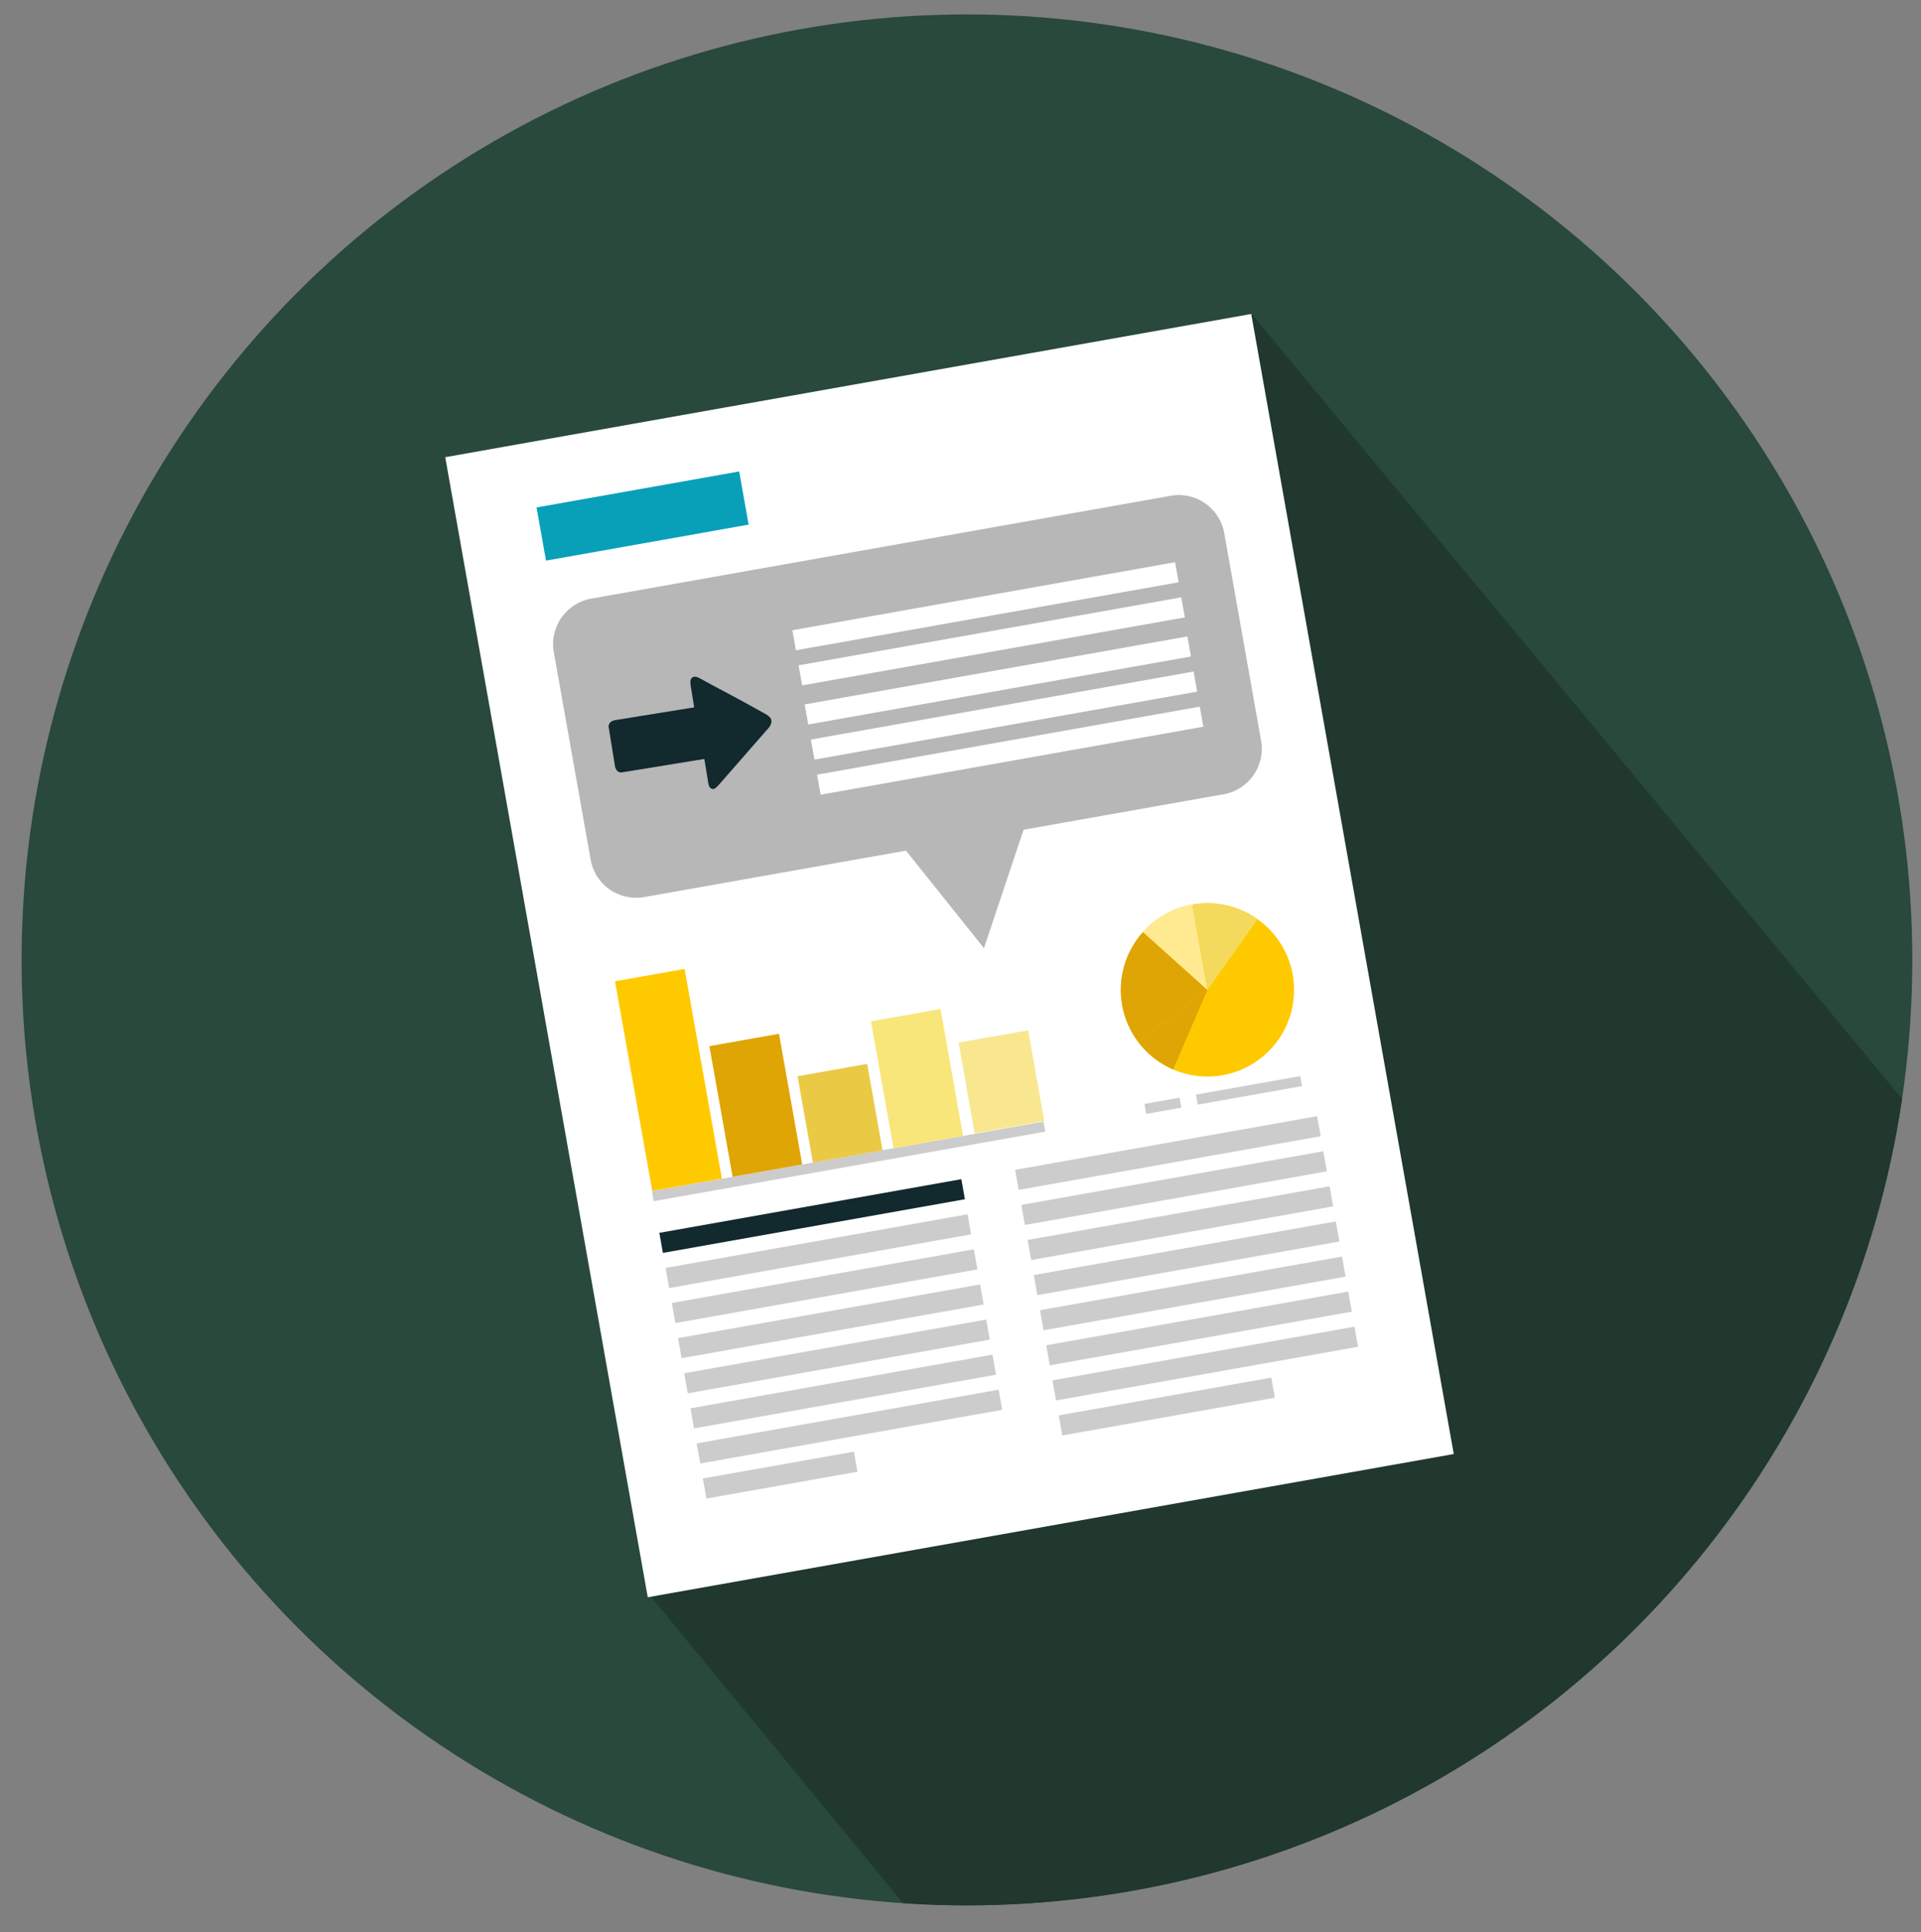 <?xml version="1.0" encoding="utf-8"?>
<!-- Generator: Adobe Illustrator 16.0.0, SVG Export Plug-In . SVG Version: 6.00 Build 0)  -->
<!DOCTYPE svg PUBLIC "-//W3C//DTD SVG 1.1//EN" "http://www.w3.org/Graphics/SVG/1.1/DTD/svg11.dtd">
<svg version="1.1" id="Capa_1" xmlns="http://www.w3.org/2000/svg" xmlns:xlink="http://www.w3.org/1999/xlink" x="0px" y="0px"
	 width="178px" height="179px" viewBox="0 0 178 179" enable-background="new 0 0 178 179" xml:space="preserve">
<rect x="0" y="0" width="178" height="179" fill="#808080" stroke="none"/>
<g>
	<g>
		<g>
			<defs>
				<circle id="SVGID_1_" cx="89.598" cy="88.932" r="87.597"/>
			</defs>
			<clipPath id="SVGID_2_">
				<use xlink:href="#SVGID_1_"  overflow="visible"/>
			</clipPath>
		</g>
		<g>
			<defs>
				<circle id="SVGID_3_" cx="89.598" cy="88.932" r="87.597"/>
			</defs>
			<use xlink:href="#SVGID_3_"  overflow="visible" fill="#28493C"/>
			<clipPath id="SVGID_4_">
				<use xlink:href="#SVGID_3_"  overflow="visible"/>
			</clipPath>
			<polyline clip-path="url(#SVGID_4_)" fill="#20382E" points="115.998,29.131 183.886,111.021 110.768,209.237 60.099,147.664 			
				"/>
		</g>
		<g>
			<defs>
				<circle id="SVGID_5_" cx="89.598" cy="88.932" r="87.597"/>
			</defs>
			<clipPath id="SVGID_6_">
				<use xlink:href="#SVGID_5_"  overflow="visible"/>
			</clipPath>
		</g>
	</g>
	<g>
		<g>
			<g>
				
					<rect x="50.128" y="34.931" transform="matrix(-0.985 0.175 -0.175 -0.985 190.194 160.348)" fill-rule="evenodd" clip-rule="evenodd" fill="#FFFFFF" width="75.821" height="107.232"/>
				<g>
					<circle fill-rule="evenodd" clip-rule="evenodd" fill="#FFC900" cx="111.882" cy="91.713" r="8.028"/>
					<path fill-rule="evenodd" clip-rule="evenodd" fill="#DFA505" d="M108.705,99.085c-1.269-0.547-2.383-1.416-3.222-2.522
						l6.399-4.85L108.705,99.085z"/>
					<path fill-rule="evenodd" clip-rule="evenodd" fill="#DFA505" d="M105.483,96.562c-0.744-0.982-1.274-2.15-1.504-3.446
						c-0.45-2.527,0.339-4.989,1.928-6.764l5.976,5.361L105.483,96.562z"/>
					<path fill-rule="evenodd" clip-rule="evenodd" fill="#FFEA91" d="M105.907,86.352c1.155-1.291,2.735-2.218,4.571-2.544
						l1.404,7.905L105.907,86.352z"/>
					<path fill-rule="evenodd" clip-rule="evenodd" fill="#F4DA5C" d="M110.479,83.808l1.404,7.905l4.65-6.544
						C114.841,83.967,112.685,83.417,110.479,83.808z"/>
				</g>
				<g>
					
						<rect x="60.275" y="107.148" transform="matrix(-0.985 0.175 -0.175 -0.985 174.977 199.835)" fill-rule="evenodd" clip-rule="evenodd" fill="#CCCCCC" width="36.835" height="0.943"/>
					
						<rect x="58.702" y="90.227" transform="matrix(-0.985 0.175 -0.175 -0.985 140.5 187.8)" fill-rule="evenodd" clip-rule="evenodd" fill="#FFC900" width="6.548" height="19.726"/>
					
						<rect x="66.808" y="96.286" transform="matrix(-0.985 0.175 -0.175 -0.985 156.989 191.033)" fill-rule="evenodd" clip-rule="evenodd" fill="#DFA505" width="6.548" height="12.288"/>
					
						<rect x="74.627" y="99.091" transform="matrix(-0.985 0.175 -0.175 -0.985 172.622 191.116)" fill-rule="evenodd" clip-rule="evenodd" fill="#EAC945" width="6.547" height="8.126"/>
					
						<rect x="81.749" y="93.987" transform="matrix(-0.985 0.175 -0.175 -0.985 186.21 183.51)" fill-rule="evenodd" clip-rule="evenodd" fill="#F9E67A" width="6.547" height="11.938"/>
					
						<rect x="89.5" y="96.039" transform="matrix(-0.985 0.174 -0.174 -0.985 201.626 182.889)" fill-rule="evenodd" clip-rule="evenodd" fill="#F9E78F" width="6.549" height="8.535"/>
					
						<rect x="106.18" y="101.978" transform="matrix(-0.985 0.175 -0.175 -0.985 231.899 184.492)" fill-rule="evenodd" clip-rule="evenodd" fill="#CCCCCC" width="3.305" height="0.943"/>
					
						<rect x="110.89" y="100.564" transform="matrix(-0.985 0.175 -0.175 -0.985 247.474 180.275)" fill-rule="evenodd" clip-rule="evenodd" fill="#CCCCCC" width="9.817" height="0.942"/>
				</g>
				
					<rect x="61.109" y="111.743" transform="matrix(-0.985 0.175 -0.175 -0.985 169.157 210.481)" fill-rule="evenodd" clip-rule="evenodd" fill="#12292D" width="28.41" height="1.887"/>
				
					<rect x="61.687" y="114.994" transform="matrix(-0.985 0.175 -0.175 -0.985 170.87 216.836)" fill-rule="evenodd" clip-rule="evenodd" fill="#CCCCCC" width="28.409" height="1.888"/>
				
					<rect x="62.263" y="118.247" transform="matrix(-0.985 0.175 -0.175 -0.985 172.589 223.184)" fill-rule="evenodd" clip-rule="evenodd" fill="#CCCCCC" width="28.409" height="1.887"/>
				
					<rect x="62.84" y="121.501" transform="matrix(-0.985 0.175 -0.175 -0.985 174.302 229.542)" fill-rule="evenodd" clip-rule="evenodd" fill="#CCCCCC" width="28.411" height="1.887"/>
				
					<rect x="63.418" y="124.753" transform="matrix(-0.985 0.175 -0.175 -0.985 176.01 235.9)" fill-rule="evenodd" clip-rule="evenodd" fill="#CCCCCC" width="28.41" height="1.887"/>
				
					<rect x="63.996" y="128.005" transform="matrix(-0.985 0.175 -0.175 -0.985 177.73 242.251)" fill-rule="evenodd" clip-rule="evenodd" fill="#CCCCCC" width="28.409" height="1.888"/>
				
					<rect x="64.573" y="131.257" transform="matrix(-0.985 0.175 -0.175 -0.985 179.442 248.606)" fill-rule="evenodd" clip-rule="evenodd" fill="#CCCCCC" width="28.409" height="1.89"/>
				
					<rect x="65.258" y="135.751" transform="matrix(-0.985 0.175 -0.175 -0.985 167.487 258.648)" fill-rule="evenodd" clip-rule="evenodd" fill="#CCCCCC" width="14.206" height="1.888"/>
				
					<rect x="94.089" y="105.891" transform="matrix(-0.985 0.175 -0.175 -0.985 233.586 193.107)" fill-rule="evenodd" clip-rule="evenodd" fill="#CCCCCC" width="28.41" height="1.887"/>
				
					<rect x="94.666" y="109.143" transform="matrix(-0.985 0.175 -0.175 -0.985 235.298 199.461)" fill-rule="evenodd" clip-rule="evenodd" fill="#CCCCCC" width="28.41" height="1.888"/>
				
					<rect x="95.244" y="112.396" transform="matrix(-0.985 0.175 -0.175 -0.985 237.017 205.811)" fill-rule="evenodd" clip-rule="evenodd" fill="#CCCCCC" width="28.409" height="1.887"/>
				
					<rect x="95.82" y="115.648" transform="matrix(-0.985 0.175 -0.175 -0.985 238.728 212.167)" fill-rule="evenodd" clip-rule="evenodd" fill="#CCCCCC" width="28.41" height="1.888"/>
				
					<rect x="96.396" y="118.901" transform="matrix(-0.985 0.175 -0.175 -0.985 240.438 218.525)" fill-rule="evenodd" clip-rule="evenodd" fill="#CCCCCC" width="28.41" height="1.887"/>
				
					<rect x="96.974" y="122.153" transform="matrix(-0.985 0.175 -0.175 -0.985 242.156 224.874)" fill-rule="evenodd" clip-rule="evenodd" fill="#CCCCCC" width="28.41" height="1.887"/>
				
					<rect x="97.552" y="125.405" transform="matrix(-0.985 0.175 -0.175 -0.985 243.871 231.228)" fill-rule="evenodd" clip-rule="evenodd" fill="#CCCCCC" width="28.41" height="1.888"/>
				
					<rect x="98.194" y="129.394" transform="matrix(-0.985 0.175 -0.175 -0.985 237.494 239.763)" fill-rule="evenodd" clip-rule="evenodd" fill="#CCCCCC" width="19.996" height="1.887"/>
			</g>
			<path fill-rule="evenodd" clip-rule="evenodd" fill="#B7B7B7" d="M116.854,68.63c0.41,2.324-1.138,4.541-3.46,4.953
				l-18.549,3.291l-3.673,10.972l-7.224-9.037l-24.266,4.306c-2.323,0.412-4.541-1.137-4.952-3.461l-3.415-19.239
				c-0.411-2.322,1.137-4.539,3.46-4.952l53.711-9.531c2.322-0.411,4.54,1.138,4.952,3.46L116.854,68.63z"/>
			
				<rect x="49.974" y="45.311" transform="matrix(0.985 -0.175 0.175 0.985 -7.436 11.128)" fill="#08A0B9" width="19.06" height="5.002"/>
		</g>
		
			<rect x="74.508" y="62.1" transform="matrix(-0.985 0.175 -0.175 -0.985 194.611 108.953)" fill-rule="evenodd" clip-rule="evenodd" fill="#FFFFFF" width="36.002" height="1.887"/>
		
			<rect x="75.085" y="65.353" transform="matrix(-0.985 0.175 -0.175 -0.985 196.324 115.31)" fill-rule="evenodd" clip-rule="evenodd" fill="#FFFFFF" width="36.001" height="1.888"/>
		
			<rect x="75.663" y="68.606" transform="matrix(-0.985 0.175 -0.175 -0.985 198.037 121.664)" fill-rule="evenodd" clip-rule="evenodd" fill="#FFFFFF" width="36.001" height="1.887"/>
		
			<rect x="73.366" y="55.221" transform="matrix(-0.985 0.175 -0.175 -0.985 191.142 95.5)" fill-rule="evenodd" clip-rule="evenodd" fill="#FFFFFF" width="36.002" height="1.887"/>
		
			<rect x="73.943" y="58.474" transform="matrix(-0.985 0.175 -0.175 -0.985 192.854 101.858)" fill-rule="evenodd" clip-rule="evenodd" fill="#FFFFFF" width="36.001" height="1.888"/>
	</g>
	<g>
		<path fill="#12292D" d="M57.008,71.118c-0.207-1.274-0.414-2.55-0.621-3.824c0.047-0.397,0.31-0.525,0.669-0.583
			c2.366-0.376,4.729-0.764,7.094-1.148c0.054-0.008,0.107-0.017,0.173-0.027c-0.01-0.061-0.017-0.104-0.023-0.146
			c-0.102-0.621-0.205-1.242-0.301-1.865c-0.022-0.14-0.036-0.286-0.024-0.428c0.022-0.291,0.271-0.461,0.553-0.384
			c0.103,0.028,0.203,0.071,0.297,0.121c0.323,0.173,0.642,0.354,0.964,0.526c0.769,0.411,1.54,0.814,2.307,1.23
			c0.896,0.484,1.787,0.977,2.678,1.473c0.262,0.146,0.535,0.287,0.678,0.578c0.013,0.079,0.025,0.157,0.038,0.236
			c-0.046,0.187-0.097,0.369-0.229,0.518c-0.153,0.172-0.304,0.348-0.456,0.521c-0.425,0.484-0.851,0.969-1.275,1.454
			c-0.398,0.455-0.796,0.911-1.193,1.367c-0.519,0.594-1.036,1.188-1.556,1.78c-0.145,0.163-0.287,0.331-0.451,0.474
			c-0.22,0.189-0.49,0.125-0.615-0.137c-0.045-0.095-0.069-0.202-0.087-0.308c-0.116-0.696-0.228-1.393-0.341-2.089
			c-0.007-0.042-0.014-0.084-0.021-0.132c-0.043,0.004-0.074,0.004-0.105,0.009c-2.502,0.407-5.004,0.814-7.506,1.223
			c-0.25,0.041-0.445-0.054-0.563-0.281C57.061,71.223,57.036,71.17,57.008,71.118z"/>
	</g>
</g>
</svg>
